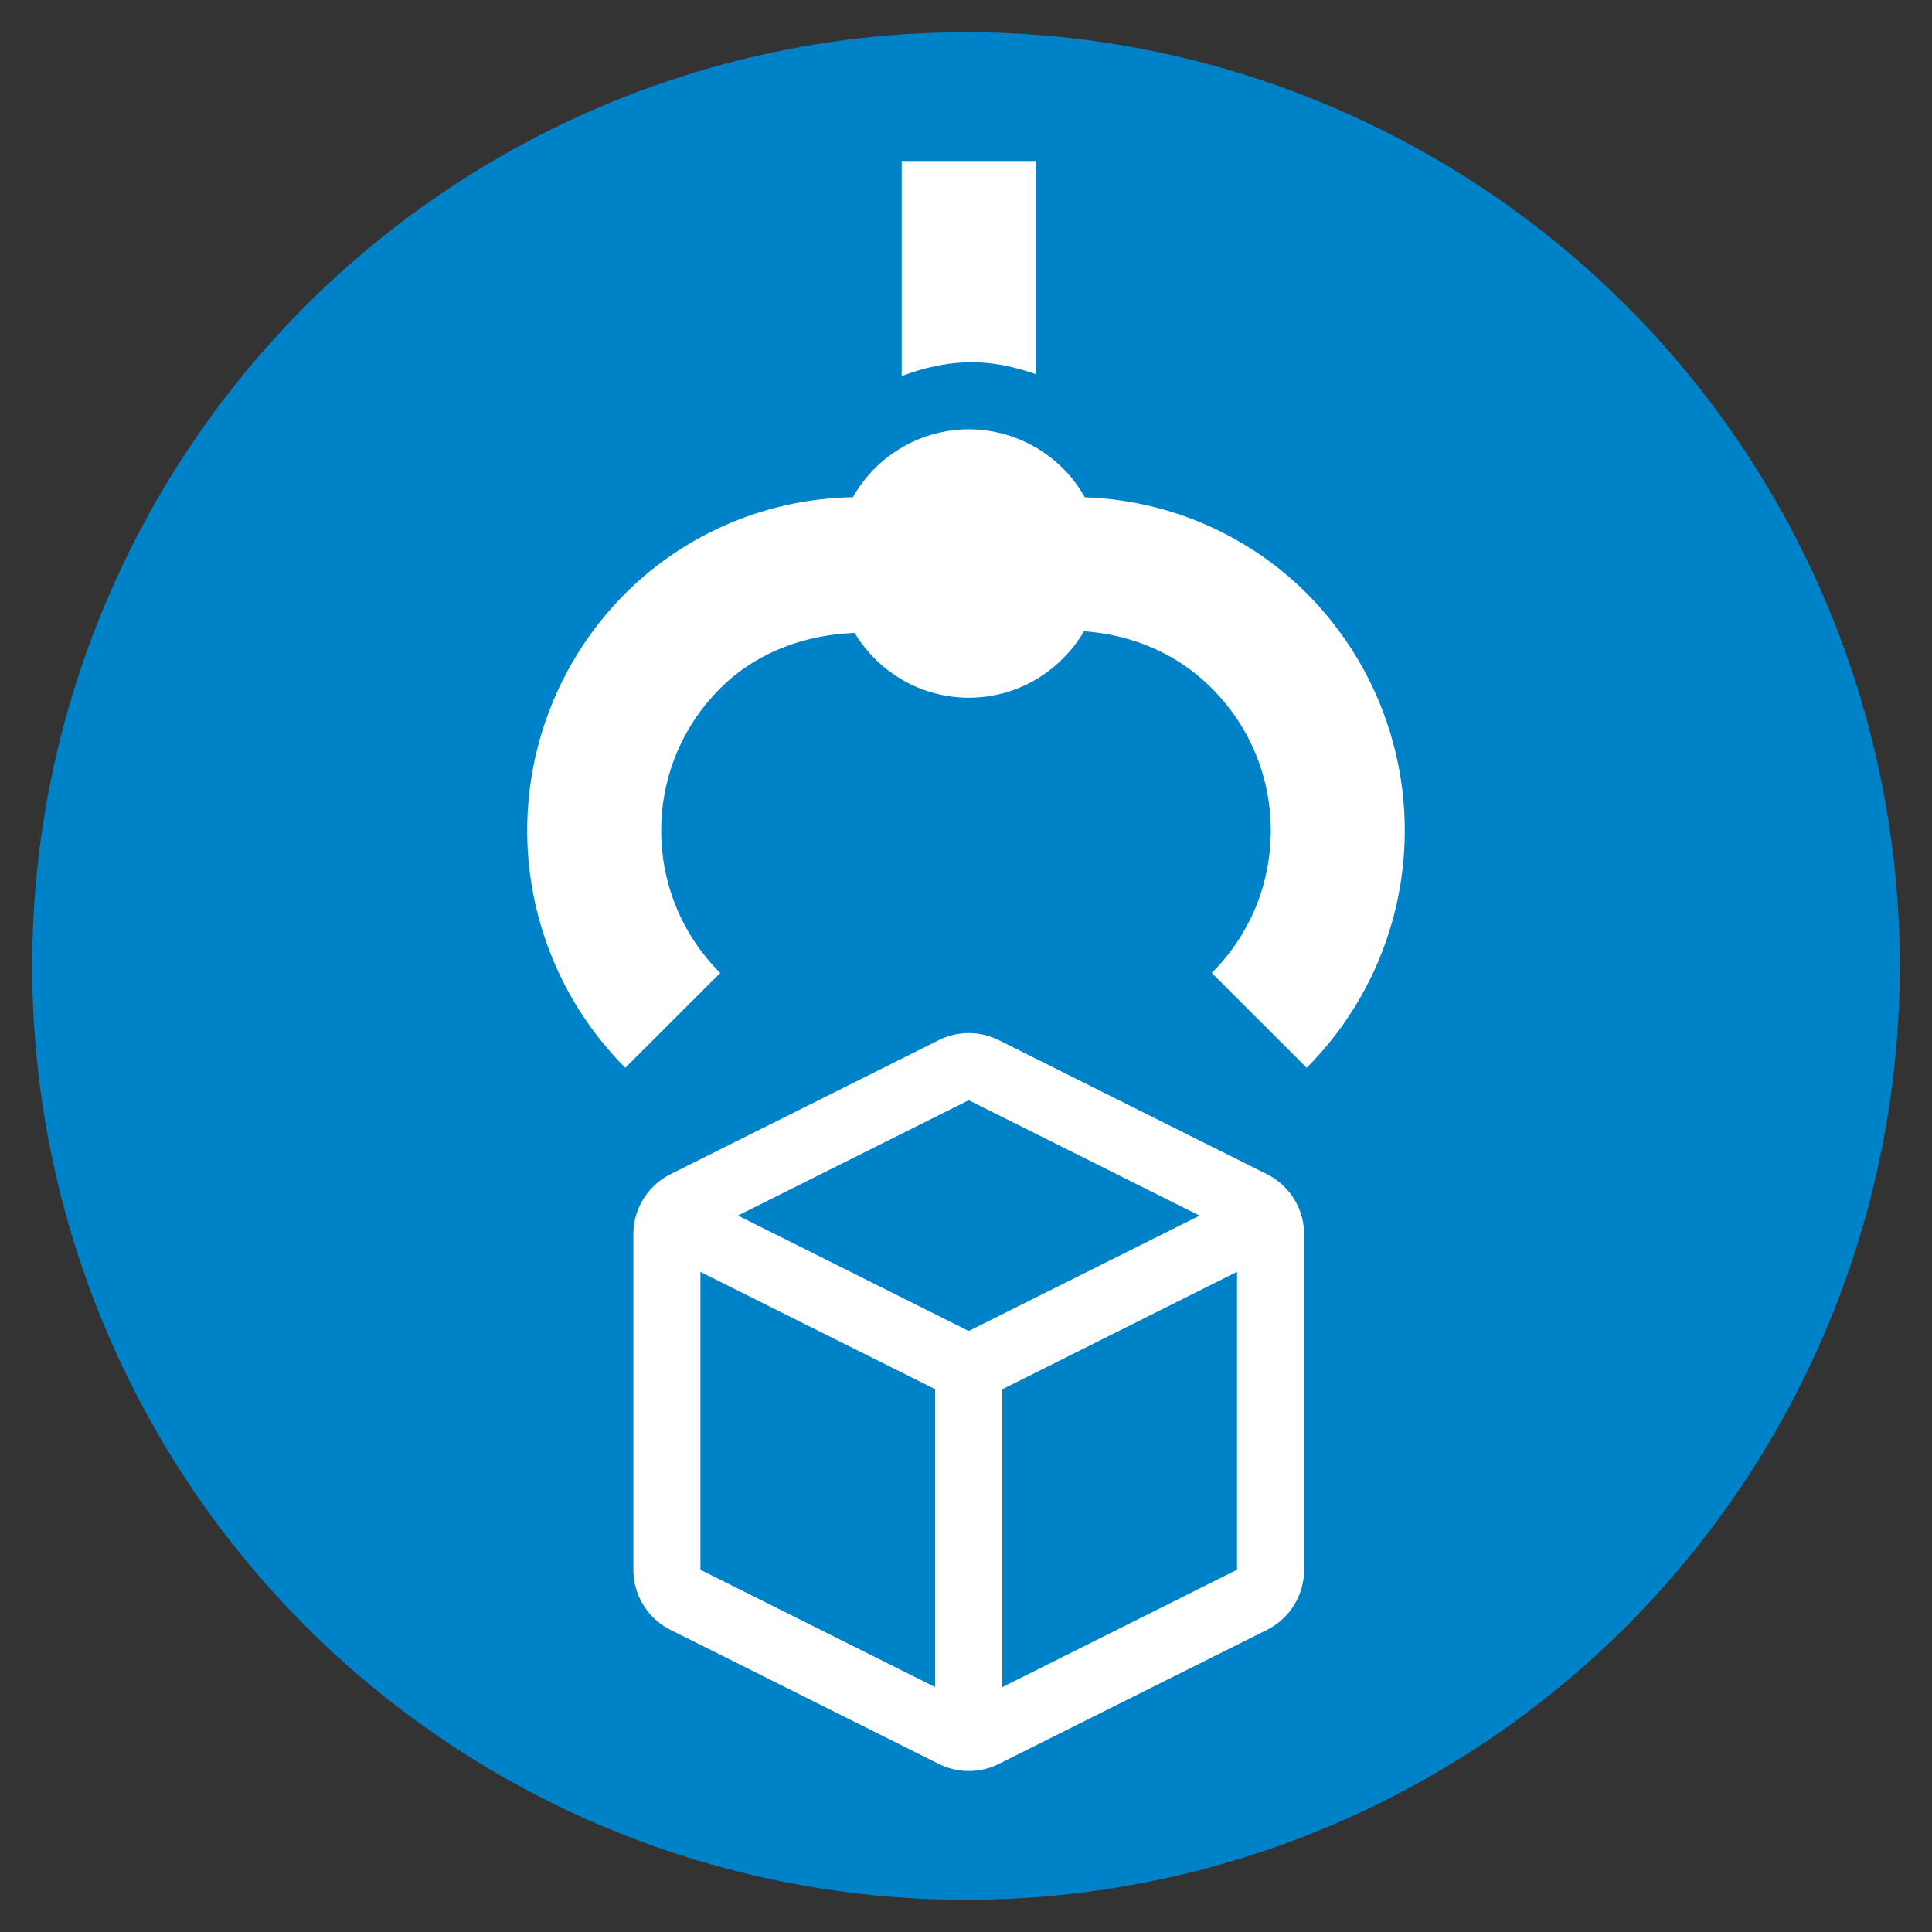 <svg xmlns="http://www.w3.org/2000/svg" height="300" width="300" viewBox="0 0 24 24"><rect x="0" y="0" width="24" height="24" fill="#333333" stroke="none"/><circle cx="12" cy="12" r="11.6" fill="#0082c9"/><g stroke-width="1.2" fill="#fff"><path d="M16.232 7.37a4.097 4.097 0 0 0-2.755-1.192 1.659 1.659 0 0 0-1.441-.845 1.66 1.66 0 0 0-1.441.844 4.1 4.1 0 0 0-2.827 1.195 4.17 4.17 0 0 0 0 5.892l1.179-1.178a2.485 2.485 0 0 1-.733-1.768c0-.668.261-1.296.733-1.767.448-.449 1.056-.666 1.67-.688.291.48.815.804 1.419.804.611 0 1.14-.333 1.43-.825.579.041 1.146.265 1.587.708.472.472.733 1.1.733 1.768 0 .668-.261 1.296-.733 1.768l1.179 1.178a4.172 4.172 0 0 0 0-5.893zM12.867 4.648V2h-1.666v2.672c.276-.104.566-.172.869-.172.277 0 .542.06.797.148z"/><path d="M15.74 14.587l-3.333-1.666a.835.835 0 0 0-.745 0l-3.334 1.666a.834.834 0 0 0-.46.746V19.5c0 .316.178.604.46.746l3.334 1.666a.835.835 0 0 0 .745 0l3.333-1.666a.834.834 0 0 0 .46-.746v-4.167a.834.834 0 0 0-.46-.746zm-4.123 6.371L8.701 19.5v-3.7l2.916 1.457zm.417-4.424L9.167 15.1l2.867-1.433 2.868 1.434zm3.333 2.966l-2.916 1.458v-3.7l2.916-1.459z"/></g></svg>